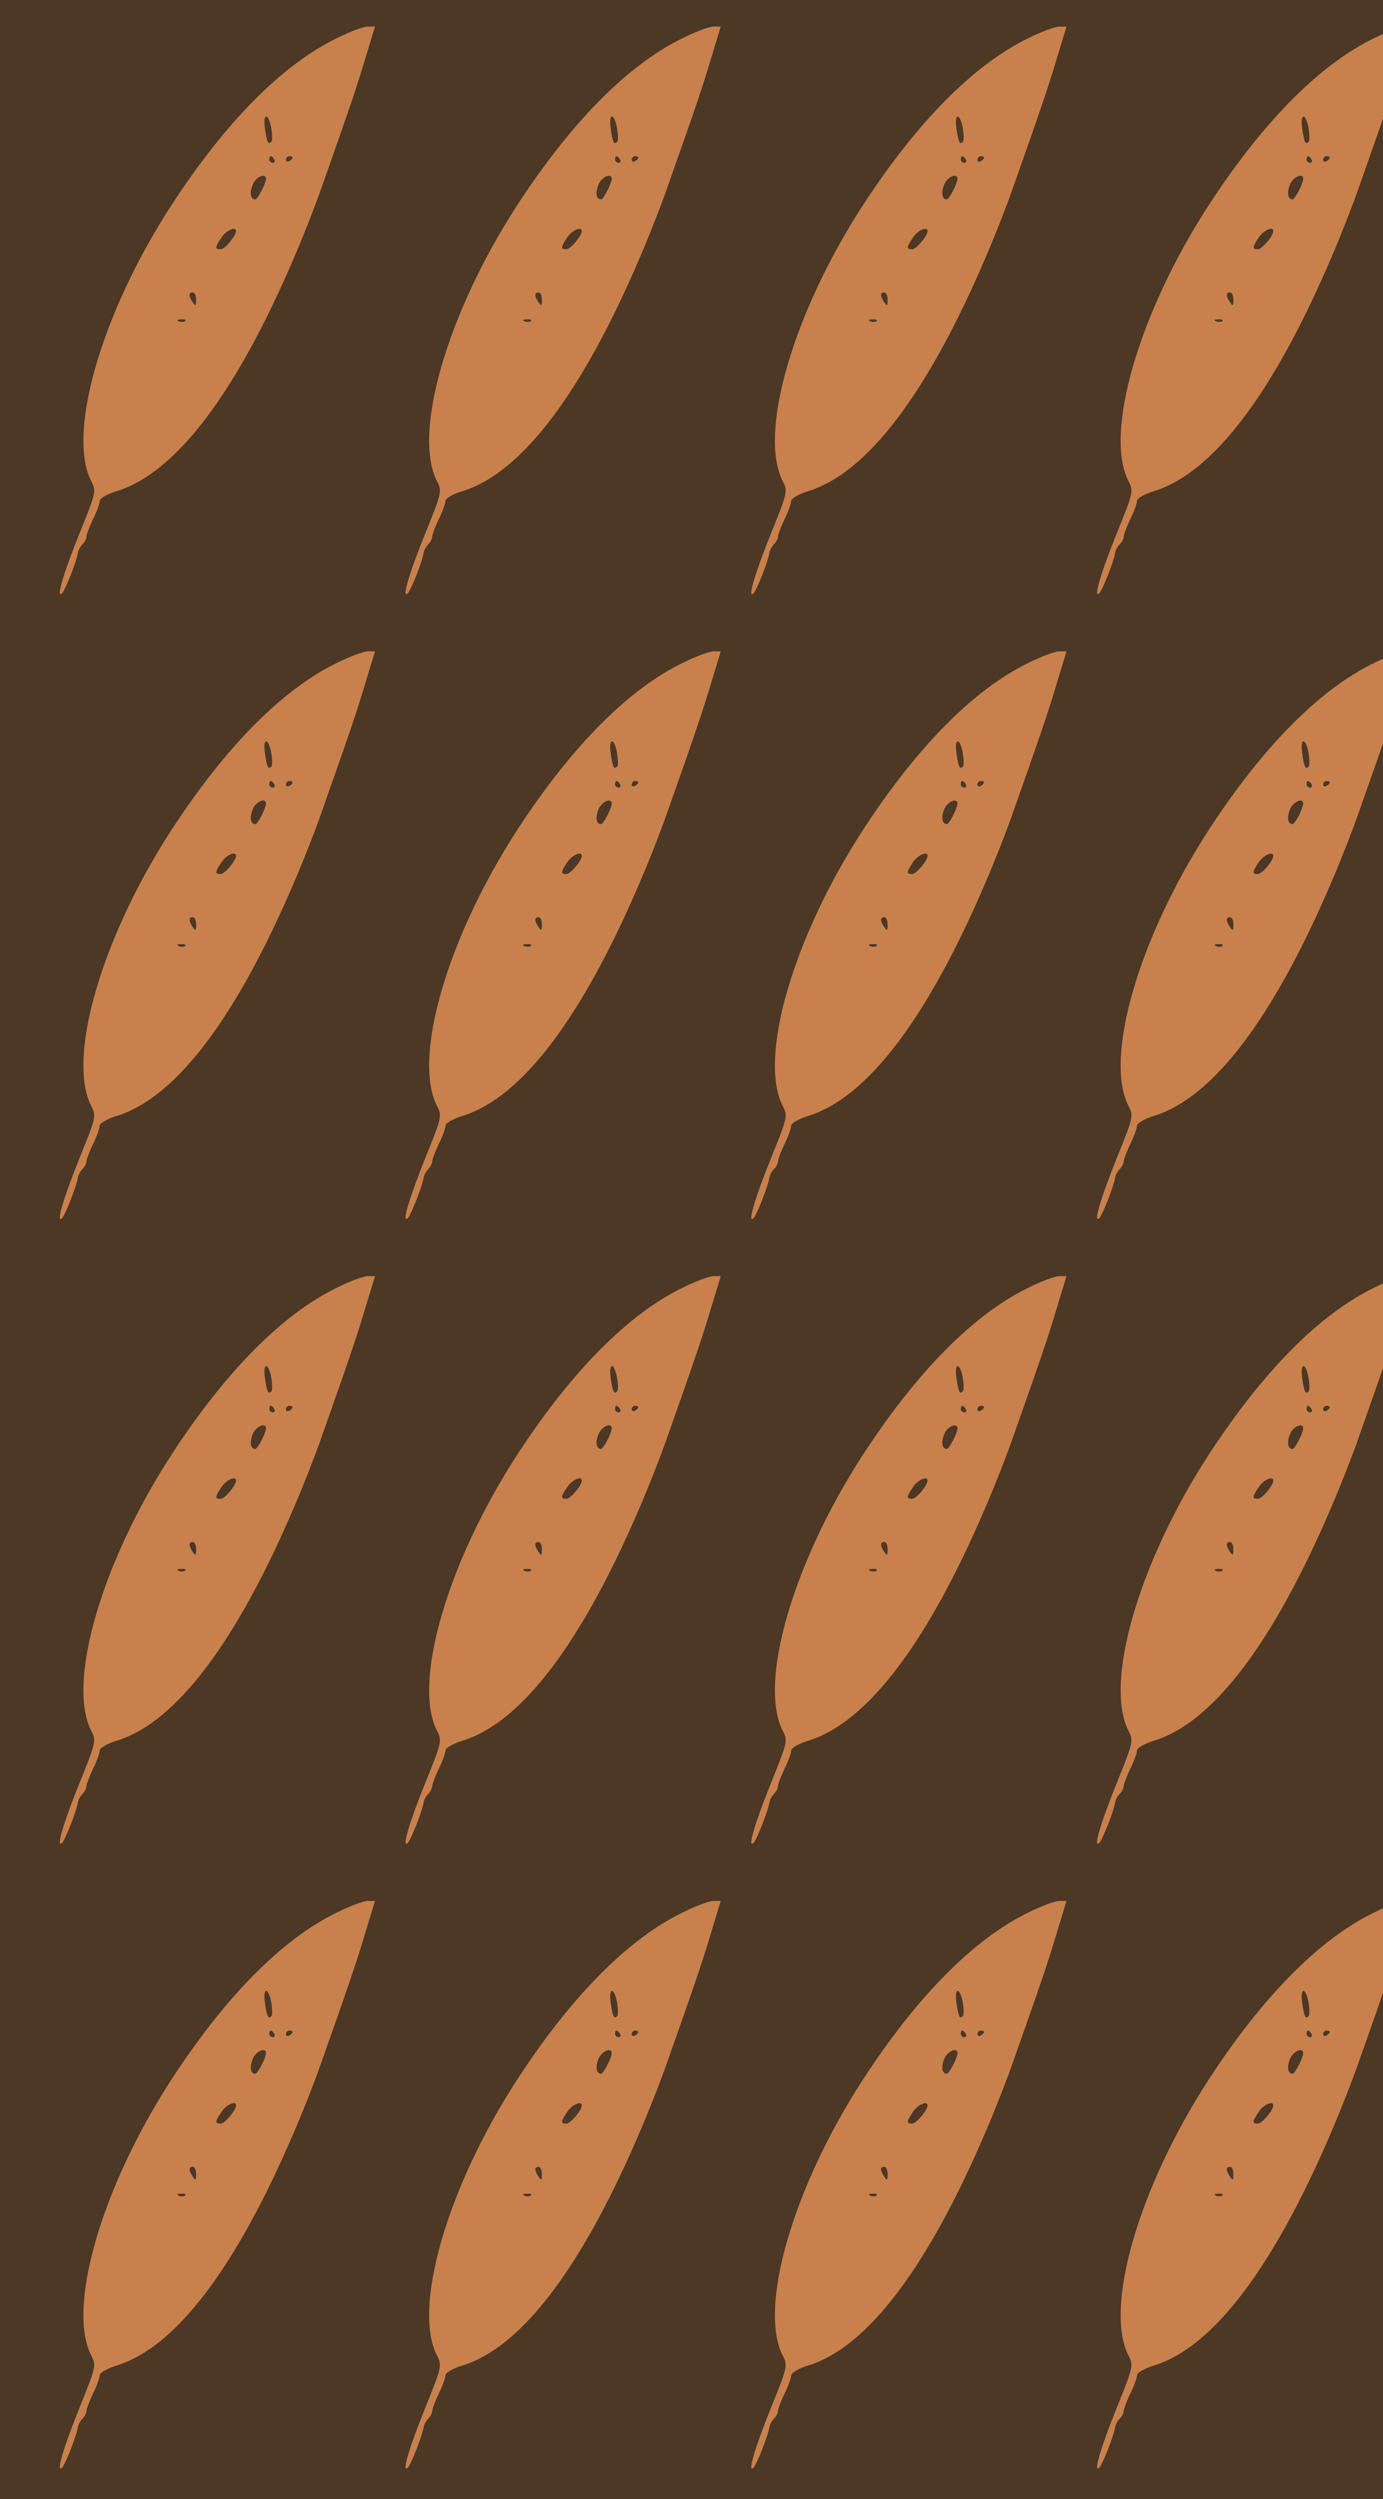 <?xml version="1.0" standalone="no"?>
<!DOCTYPE svg PUBLIC "-//W3C//DTD SVG 20010904//EN"
 "http://www.w3.org/TR/2001/REC-SVG-20010904/DTD/svg10.dtd">
<svg version="1.0" xmlns="http://www.w3.org/2000/svg" width="416pt" height="752pt" viewBox="0 0 416 752" preserveAspectRatio = "xMidYMid meet" >
<rect width="416" height="752" fill="#4D3725"/>
<g id="row0" transform="translate(13,0.0)">
<g id="0" transform="translate(0.0,0)scale(1,1)">

<path d="M885 1766 c-164 -79 -335 -251 -499 -503 -211 -325 -316 -688 -241 -832 15 -29 13 -35 -35 -154 -49 -121 -73 -202 -53 -182 10 11 43 95 47 120 1 9 8 21 14 27 7 7 12 17 12 23 0 6 9 30 20 53 11 22 20 47 20 55 0 7 23 21 54 30 176 56 357 295 531 703 26 60 63 154 82 209 81 229 107 305 133 393 l28 92 -22 0 c-12 0 -53 -15 -91 -34z m-199 -271 c3 -20 4 -39 0 -42 -9 -9 -13 -2 -19 40 -7 47 10 49 19 2z m9 -95 c3 -5 1 -10 -4 -10 -6 0 -11 5 -11 10 0 6 2 10 4 10 3 0 8 -4 11 -10z m55 6 c0 -3 -4 -8 -10 -11 -5 -3 -10 -1 -10 4 0 6 5 11 10 11 6 0 10 -2 10 -4z m-80 -64 c0 -14 -25 -62 -32 -62 -14 0 -18 19 -8 44 9 24 40 37 40 18z m-90 -157 c0 -15 -34 -55 -46 -55 -18 0 -18 5 2 35 14 22 44 35 44 20z m-120 -207 c0 -19 -2 -20 -10 -8 -13 19 -13 30 0 30 6 0 10 -10 10 -22z m-33 -64 c-3 -3 -12 -4 -19 -1 -8 3 -5 6 6 6 11 1 17 -2 13 -5z" transform="translate(0,188) scale(0.1,-0.1)" stroke="none" fill="#C8814D"/>

</g>

<g id="1" transform="translate(104.0,0)scale(1,1)">

<path d="M885 1766 c-164 -79 -335 -251 -499 -503 -211 -325 -316 -688 -241 -832 15 -29 13 -35 -35 -154 -49 -121 -73 -202 -53 -182 10 11 43 95 47 120 1 9 8 21 14 27 7 7 12 17 12 23 0 6 9 30 20 53 11 22 20 47 20 55 0 7 23 21 54 30 176 56 357 295 531 703 26 60 63 154 82 209 81 229 107 305 133 393 l28 92 -22 0 c-12 0 -53 -15 -91 -34z m-199 -271 c3 -20 4 -39 0 -42 -9 -9 -13 -2 -19 40 -7 47 10 49 19 2z m9 -95 c3 -5 1 -10 -4 -10 -6 0 -11 5 -11 10 0 6 2 10 4 10 3 0 8 -4 11 -10z m55 6 c0 -3 -4 -8 -10 -11 -5 -3 -10 -1 -10 4 0 6 5 11 10 11 6 0 10 -2 10 -4z m-80 -64 c0 -14 -25 -62 -32 -62 -14 0 -18 19 -8 44 9 24 40 37 40 18z m-90 -157 c0 -15 -34 -55 -46 -55 -18 0 -18 5 2 35 14 22 44 35 44 20z m-120 -207 c0 -19 -2 -20 -10 -8 -13 19 -13 30 0 30 6 0 10 -10 10 -22z m-33 -64 c-3 -3 -12 -4 -19 -1 -8 3 -5 6 6 6 11 1 17 -2 13 -5z" transform="translate(0,188) scale(0.1,-0.1)" stroke="none" fill="#C8814D"/>

</g>

<g id="2" transform="translate(208.0,0)scale(1,1)">

<path d="M885 1766 c-164 -79 -335 -251 -499 -503 -211 -325 -316 -688 -241 -832 15 -29 13 -35 -35 -154 -49 -121 -73 -202 -53 -182 10 11 43 95 47 120 1 9 8 21 14 27 7 7 12 17 12 23 0 6 9 30 20 53 11 22 20 47 20 55 0 7 23 21 54 30 176 56 357 295 531 703 26 60 63 154 82 209 81 229 107 305 133 393 l28 92 -22 0 c-12 0 -53 -15 -91 -34z m-199 -271 c3 -20 4 -39 0 -42 -9 -9 -13 -2 -19 40 -7 47 10 49 19 2z m9 -95 c3 -5 1 -10 -4 -10 -6 0 -11 5 -11 10 0 6 2 10 4 10 3 0 8 -4 11 -10z m55 6 c0 -3 -4 -8 -10 -11 -5 -3 -10 -1 -10 4 0 6 5 11 10 11 6 0 10 -2 10 -4z m-80 -64 c0 -14 -25 -62 -32 -62 -14 0 -18 19 -8 44 9 24 40 37 40 18z m-90 -157 c0 -15 -34 -55 -46 -55 -18 0 -18 5 2 35 14 22 44 35 44 20z m-120 -207 c0 -19 -2 -20 -10 -8 -13 19 -13 30 0 30 6 0 10 -10 10 -22z m-33 -64 c-3 -3 -12 -4 -19 -1 -8 3 -5 6 6 6 11 1 17 -2 13 -5z" transform="translate(0,188) scale(0.1,-0.1)" stroke="none" fill="#C8814D"/>

</g>

<g id="3" transform="translate(312.0,0)scale(1,1)">

<path d="M885 1766 c-164 -79 -335 -251 -499 -503 -211 -325 -316 -688 -241 -832 15 -29 13 -35 -35 -154 -49 -121 -73 -202 -53 -182 10 11 43 95 47 120 1 9 8 21 14 27 7 7 12 17 12 23 0 6 9 30 20 53 11 22 20 47 20 55 0 7 23 21 54 30 176 56 357 295 531 703 26 60 63 154 82 209 81 229 107 305 133 393 l28 92 -22 0 c-12 0 -53 -15 -91 -34z m-199 -271 c3 -20 4 -39 0 -42 -9 -9 -13 -2 -19 40 -7 47 10 49 19 2z m9 -95 c3 -5 1 -10 -4 -10 -6 0 -11 5 -11 10 0 6 2 10 4 10 3 0 8 -4 11 -10z m55 6 c0 -3 -4 -8 -10 -11 -5 -3 -10 -1 -10 4 0 6 5 11 10 11 6 0 10 -2 10 -4z m-80 -64 c0 -14 -25 -62 -32 -62 -14 0 -18 19 -8 44 9 24 40 37 40 18z m-90 -157 c0 -15 -34 -55 -46 -55 -18 0 -18 5 2 35 14 22 44 35 44 20z m-120 -207 c0 -19 -2 -20 -10 -8 -13 19 -13 30 0 30 6 0 10 -10 10 -22z m-33 -64 c-3 -3 -12 -4 -19 -1 -8 3 -5 6 6 6 11 1 17 -2 13 -5z" transform="translate(0,188) scale(0.1,-0.1)" stroke="none" fill="#C8814D"/>

</g>

<g id="4" transform="translate(416.0,0)scale(1,1)">

<path d="M885 1766 c-164 -79 -335 -251 -499 -503 -211 -325 -316 -688 -241 -832 15 -29 13 -35 -35 -154 -49 -121 -73 -202 -53 -182 10 11 43 95 47 120 1 9 8 21 14 27 7 7 12 17 12 23 0 6 9 30 20 53 11 22 20 47 20 55 0 7 23 21 54 30 176 56 357 295 531 703 26 60 63 154 82 209 81 229 107 305 133 393 l28 92 -22 0 c-12 0 -53 -15 -91 -34z m-199 -271 c3 -20 4 -39 0 -42 -9 -9 -13 -2 -19 40 -7 47 10 49 19 2z m9 -95 c3 -5 1 -10 -4 -10 -6 0 -11 5 -11 10 0 6 2 10 4 10 3 0 8 -4 11 -10z m55 6 c0 -3 -4 -8 -10 -11 -5 -3 -10 -1 -10 4 0 6 5 11 10 11 6 0 10 -2 10 -4z m-80 -64 c0 -14 -25 -62 -32 -62 -14 0 -18 19 -8 44 9 24 40 37 40 18z m-90 -157 c0 -15 -34 -55 -46 -55 -18 0 -18 5 2 35 14 22 44 35 44 20z m-120 -207 c0 -19 -2 -20 -10 -8 -13 19 -13 30 0 30 6 0 10 -10 10 -22z m-33 -64 c-3 -3 -12 -4 -19 -1 -8 3 -5 6 6 6 11 1 17 -2 13 -5z" transform="translate(0,188) scale(0.1,-0.1)" stroke="none" fill="#C8814D"/>

</g>

</g>
<g id="row1" transform="translate(13,188.0)">
<g id="0" transform="translate(0.0,0)scale(1,1)">

<path d="M885 1766 c-164 -79 -335 -251 -499 -503 -211 -325 -316 -688 -241 -832 15 -29 13 -35 -35 -154 -49 -121 -73 -202 -53 -182 10 11 43 95 47 120 1 9 8 21 14 27 7 7 12 17 12 23 0 6 9 30 20 53 11 22 20 47 20 55 0 7 23 21 54 30 176 56 357 295 531 703 26 60 63 154 82 209 81 229 107 305 133 393 l28 92 -22 0 c-12 0 -53 -15 -91 -34z m-199 -271 c3 -20 4 -39 0 -42 -9 -9 -13 -2 -19 40 -7 47 10 49 19 2z m9 -95 c3 -5 1 -10 -4 -10 -6 0 -11 5 -11 10 0 6 2 10 4 10 3 0 8 -4 11 -10z m55 6 c0 -3 -4 -8 -10 -11 -5 -3 -10 -1 -10 4 0 6 5 11 10 11 6 0 10 -2 10 -4z m-80 -64 c0 -14 -25 -62 -32 -62 -14 0 -18 19 -8 44 9 24 40 37 40 18z m-90 -157 c0 -15 -34 -55 -46 -55 -18 0 -18 5 2 35 14 22 44 35 44 20z m-120 -207 c0 -19 -2 -20 -10 -8 -13 19 -13 30 0 30 6 0 10 -10 10 -22z m-33 -64 c-3 -3 -12 -4 -19 -1 -8 3 -5 6 6 6 11 1 17 -2 13 -5z" transform="translate(0,188) scale(0.1,-0.1)" stroke="none" fill="#C8814D"/>

</g>

<g id="1" transform="translate(104.0,0)scale(1,1)">

<path d="M885 1766 c-164 -79 -335 -251 -499 -503 -211 -325 -316 -688 -241 -832 15 -29 13 -35 -35 -154 -49 -121 -73 -202 -53 -182 10 11 43 95 47 120 1 9 8 21 14 27 7 7 12 17 12 23 0 6 9 30 20 53 11 22 20 47 20 55 0 7 23 21 54 30 176 56 357 295 531 703 26 60 63 154 82 209 81 229 107 305 133 393 l28 92 -22 0 c-12 0 -53 -15 -91 -34z m-199 -271 c3 -20 4 -39 0 -42 -9 -9 -13 -2 -19 40 -7 47 10 49 19 2z m9 -95 c3 -5 1 -10 -4 -10 -6 0 -11 5 -11 10 0 6 2 10 4 10 3 0 8 -4 11 -10z m55 6 c0 -3 -4 -8 -10 -11 -5 -3 -10 -1 -10 4 0 6 5 11 10 11 6 0 10 -2 10 -4z m-80 -64 c0 -14 -25 -62 -32 -62 -14 0 -18 19 -8 44 9 24 40 37 40 18z m-90 -157 c0 -15 -34 -55 -46 -55 -18 0 -18 5 2 35 14 22 44 35 44 20z m-120 -207 c0 -19 -2 -20 -10 -8 -13 19 -13 30 0 30 6 0 10 -10 10 -22z m-33 -64 c-3 -3 -12 -4 -19 -1 -8 3 -5 6 6 6 11 1 17 -2 13 -5z" transform="translate(0,188) scale(0.1,-0.1)" stroke="none" fill="#C8814D"/>

</g>

<g id="2" transform="translate(208.0,0)scale(1,1)">

<path d="M885 1766 c-164 -79 -335 -251 -499 -503 -211 -325 -316 -688 -241 -832 15 -29 13 -35 -35 -154 -49 -121 -73 -202 -53 -182 10 11 43 95 47 120 1 9 8 21 14 27 7 7 12 17 12 23 0 6 9 30 20 53 11 22 20 47 20 55 0 7 23 21 54 30 176 56 357 295 531 703 26 60 63 154 82 209 81 229 107 305 133 393 l28 92 -22 0 c-12 0 -53 -15 -91 -34z m-199 -271 c3 -20 4 -39 0 -42 -9 -9 -13 -2 -19 40 -7 47 10 49 19 2z m9 -95 c3 -5 1 -10 -4 -10 -6 0 -11 5 -11 10 0 6 2 10 4 10 3 0 8 -4 11 -10z m55 6 c0 -3 -4 -8 -10 -11 -5 -3 -10 -1 -10 4 0 6 5 11 10 11 6 0 10 -2 10 -4z m-80 -64 c0 -14 -25 -62 -32 -62 -14 0 -18 19 -8 44 9 24 40 37 40 18z m-90 -157 c0 -15 -34 -55 -46 -55 -18 0 -18 5 2 35 14 22 44 35 44 20z m-120 -207 c0 -19 -2 -20 -10 -8 -13 19 -13 30 0 30 6 0 10 -10 10 -22z m-33 -64 c-3 -3 -12 -4 -19 -1 -8 3 -5 6 6 6 11 1 17 -2 13 -5z" transform="translate(0,188) scale(0.1,-0.1)" stroke="none" fill="#C8814D"/>

</g>

<g id="3" transform="translate(312.0,0)scale(1,1)">

<path d="M885 1766 c-164 -79 -335 -251 -499 -503 -211 -325 -316 -688 -241 -832 15 -29 13 -35 -35 -154 -49 -121 -73 -202 -53 -182 10 11 43 95 47 120 1 9 8 21 14 27 7 7 12 17 12 23 0 6 9 30 20 53 11 22 20 47 20 55 0 7 23 21 54 30 176 56 357 295 531 703 26 60 63 154 82 209 81 229 107 305 133 393 l28 92 -22 0 c-12 0 -53 -15 -91 -34z m-199 -271 c3 -20 4 -39 0 -42 -9 -9 -13 -2 -19 40 -7 47 10 49 19 2z m9 -95 c3 -5 1 -10 -4 -10 -6 0 -11 5 -11 10 0 6 2 10 4 10 3 0 8 -4 11 -10z m55 6 c0 -3 -4 -8 -10 -11 -5 -3 -10 -1 -10 4 0 6 5 11 10 11 6 0 10 -2 10 -4z m-80 -64 c0 -14 -25 -62 -32 -62 -14 0 -18 19 -8 44 9 24 40 37 40 18z m-90 -157 c0 -15 -34 -55 -46 -55 -18 0 -18 5 2 35 14 22 44 35 44 20z m-120 -207 c0 -19 -2 -20 -10 -8 -13 19 -13 30 0 30 6 0 10 -10 10 -22z m-33 -64 c-3 -3 -12 -4 -19 -1 -8 3 -5 6 6 6 11 1 17 -2 13 -5z" transform="translate(0,188) scale(0.1,-0.1)" stroke="none" fill="#C8814D"/>

</g>

<g id="4" transform="translate(416.0,0)scale(1,1)">

<path d="M885 1766 c-164 -79 -335 -251 -499 -503 -211 -325 -316 -688 -241 -832 15 -29 13 -35 -35 -154 -49 -121 -73 -202 -53 -182 10 11 43 95 47 120 1 9 8 21 14 27 7 7 12 17 12 23 0 6 9 30 20 53 11 22 20 47 20 55 0 7 23 21 54 30 176 56 357 295 531 703 26 60 63 154 82 209 81 229 107 305 133 393 l28 92 -22 0 c-12 0 -53 -15 -91 -34z m-199 -271 c3 -20 4 -39 0 -42 -9 -9 -13 -2 -19 40 -7 47 10 49 19 2z m9 -95 c3 -5 1 -10 -4 -10 -6 0 -11 5 -11 10 0 6 2 10 4 10 3 0 8 -4 11 -10z m55 6 c0 -3 -4 -8 -10 -11 -5 -3 -10 -1 -10 4 0 6 5 11 10 11 6 0 10 -2 10 -4z m-80 -64 c0 -14 -25 -62 -32 -62 -14 0 -18 19 -8 44 9 24 40 37 40 18z m-90 -157 c0 -15 -34 -55 -46 -55 -18 0 -18 5 2 35 14 22 44 35 44 20z m-120 -207 c0 -19 -2 -20 -10 -8 -13 19 -13 30 0 30 6 0 10 -10 10 -22z m-33 -64 c-3 -3 -12 -4 -19 -1 -8 3 -5 6 6 6 11 1 17 -2 13 -5z" transform="translate(0,188) scale(0.1,-0.1)" stroke="none" fill="#C8814D"/>

</g>

</g>
<g id="row2" transform="translate(13,376.0)">
<g id="0" transform="translate(0.0,0)scale(1,1)">

<path d="M885 1766 c-164 -79 -335 -251 -499 -503 -211 -325 -316 -688 -241 -832 15 -29 13 -35 -35 -154 -49 -121 -73 -202 -53 -182 10 11 43 95 47 120 1 9 8 21 14 27 7 7 12 17 12 23 0 6 9 30 20 53 11 22 20 47 20 55 0 7 23 21 54 30 176 56 357 295 531 703 26 60 63 154 82 209 81 229 107 305 133 393 l28 92 -22 0 c-12 0 -53 -15 -91 -34z m-199 -271 c3 -20 4 -39 0 -42 -9 -9 -13 -2 -19 40 -7 47 10 49 19 2z m9 -95 c3 -5 1 -10 -4 -10 -6 0 -11 5 -11 10 0 6 2 10 4 10 3 0 8 -4 11 -10z m55 6 c0 -3 -4 -8 -10 -11 -5 -3 -10 -1 -10 4 0 6 5 11 10 11 6 0 10 -2 10 -4z m-80 -64 c0 -14 -25 -62 -32 -62 -14 0 -18 19 -8 44 9 24 40 37 40 18z m-90 -157 c0 -15 -34 -55 -46 -55 -18 0 -18 5 2 35 14 22 44 35 44 20z m-120 -207 c0 -19 -2 -20 -10 -8 -13 19 -13 30 0 30 6 0 10 -10 10 -22z m-33 -64 c-3 -3 -12 -4 -19 -1 -8 3 -5 6 6 6 11 1 17 -2 13 -5z" transform="translate(0,188) scale(0.1,-0.1)" stroke="none" fill="#C8814D"/>

</g>

<g id="1" transform="translate(104.0,0)scale(1,1)">

<path d="M885 1766 c-164 -79 -335 -251 -499 -503 -211 -325 -316 -688 -241 -832 15 -29 13 -35 -35 -154 -49 -121 -73 -202 -53 -182 10 11 43 95 47 120 1 9 8 21 14 27 7 7 12 17 12 23 0 6 9 30 20 53 11 22 20 47 20 55 0 7 23 21 54 30 176 56 357 295 531 703 26 60 63 154 82 209 81 229 107 305 133 393 l28 92 -22 0 c-12 0 -53 -15 -91 -34z m-199 -271 c3 -20 4 -39 0 -42 -9 -9 -13 -2 -19 40 -7 47 10 49 19 2z m9 -95 c3 -5 1 -10 -4 -10 -6 0 -11 5 -11 10 0 6 2 10 4 10 3 0 8 -4 11 -10z m55 6 c0 -3 -4 -8 -10 -11 -5 -3 -10 -1 -10 4 0 6 5 11 10 11 6 0 10 -2 10 -4z m-80 -64 c0 -14 -25 -62 -32 -62 -14 0 -18 19 -8 44 9 24 40 37 40 18z m-90 -157 c0 -15 -34 -55 -46 -55 -18 0 -18 5 2 35 14 22 44 35 44 20z m-120 -207 c0 -19 -2 -20 -10 -8 -13 19 -13 30 0 30 6 0 10 -10 10 -22z m-33 -64 c-3 -3 -12 -4 -19 -1 -8 3 -5 6 6 6 11 1 17 -2 13 -5z" transform="translate(0,188) scale(0.1,-0.1)" stroke="none" fill="#C8814D"/>

</g>

<g id="2" transform="translate(208.0,0)scale(1,1)">

<path d="M885 1766 c-164 -79 -335 -251 -499 -503 -211 -325 -316 -688 -241 -832 15 -29 13 -35 -35 -154 -49 -121 -73 -202 -53 -182 10 11 43 95 47 120 1 9 8 21 14 27 7 7 12 17 12 23 0 6 9 30 20 53 11 22 20 47 20 55 0 7 23 21 54 30 176 56 357 295 531 703 26 60 63 154 82 209 81 229 107 305 133 393 l28 92 -22 0 c-12 0 -53 -15 -91 -34z m-199 -271 c3 -20 4 -39 0 -42 -9 -9 -13 -2 -19 40 -7 47 10 49 19 2z m9 -95 c3 -5 1 -10 -4 -10 -6 0 -11 5 -11 10 0 6 2 10 4 10 3 0 8 -4 11 -10z m55 6 c0 -3 -4 -8 -10 -11 -5 -3 -10 -1 -10 4 0 6 5 11 10 11 6 0 10 -2 10 -4z m-80 -64 c0 -14 -25 -62 -32 -62 -14 0 -18 19 -8 44 9 24 40 37 40 18z m-90 -157 c0 -15 -34 -55 -46 -55 -18 0 -18 5 2 35 14 22 44 35 44 20z m-120 -207 c0 -19 -2 -20 -10 -8 -13 19 -13 30 0 30 6 0 10 -10 10 -22z m-33 -64 c-3 -3 -12 -4 -19 -1 -8 3 -5 6 6 6 11 1 17 -2 13 -5z" transform="translate(0,188) scale(0.1,-0.1)" stroke="none" fill="#C8814D"/>

</g>

<g id="3" transform="translate(312.0,0)scale(1,1)">

<path d="M885 1766 c-164 -79 -335 -251 -499 -503 -211 -325 -316 -688 -241 -832 15 -29 13 -35 -35 -154 -49 -121 -73 -202 -53 -182 10 11 43 95 47 120 1 9 8 21 14 27 7 7 12 17 12 23 0 6 9 30 20 53 11 22 20 47 20 55 0 7 23 21 54 30 176 56 357 295 531 703 26 60 63 154 82 209 81 229 107 305 133 393 l28 92 -22 0 c-12 0 -53 -15 -91 -34z m-199 -271 c3 -20 4 -39 0 -42 -9 -9 -13 -2 -19 40 -7 47 10 49 19 2z m9 -95 c3 -5 1 -10 -4 -10 -6 0 -11 5 -11 10 0 6 2 10 4 10 3 0 8 -4 11 -10z m55 6 c0 -3 -4 -8 -10 -11 -5 -3 -10 -1 -10 4 0 6 5 11 10 11 6 0 10 -2 10 -4z m-80 -64 c0 -14 -25 -62 -32 -62 -14 0 -18 19 -8 44 9 24 40 37 40 18z m-90 -157 c0 -15 -34 -55 -46 -55 -18 0 -18 5 2 35 14 22 44 35 44 20z m-120 -207 c0 -19 -2 -20 -10 -8 -13 19 -13 30 0 30 6 0 10 -10 10 -22z m-33 -64 c-3 -3 -12 -4 -19 -1 -8 3 -5 6 6 6 11 1 17 -2 13 -5z" transform="translate(0,188) scale(0.1,-0.1)" stroke="none" fill="#C8814D"/>

</g>

<g id="4" transform="translate(416.0,0)scale(1,1)">

<path d="M885 1766 c-164 -79 -335 -251 -499 -503 -211 -325 -316 -688 -241 -832 15 -29 13 -35 -35 -154 -49 -121 -73 -202 -53 -182 10 11 43 95 47 120 1 9 8 21 14 27 7 7 12 17 12 23 0 6 9 30 20 53 11 22 20 47 20 55 0 7 23 21 54 30 176 56 357 295 531 703 26 60 63 154 82 209 81 229 107 305 133 393 l28 92 -22 0 c-12 0 -53 -15 -91 -34z m-199 -271 c3 -20 4 -39 0 -42 -9 -9 -13 -2 -19 40 -7 47 10 49 19 2z m9 -95 c3 -5 1 -10 -4 -10 -6 0 -11 5 -11 10 0 6 2 10 4 10 3 0 8 -4 11 -10z m55 6 c0 -3 -4 -8 -10 -11 -5 -3 -10 -1 -10 4 0 6 5 11 10 11 6 0 10 -2 10 -4z m-80 -64 c0 -14 -25 -62 -32 -62 -14 0 -18 19 -8 44 9 24 40 37 40 18z m-90 -157 c0 -15 -34 -55 -46 -55 -18 0 -18 5 2 35 14 22 44 35 44 20z m-120 -207 c0 -19 -2 -20 -10 -8 -13 19 -13 30 0 30 6 0 10 -10 10 -22z m-33 -64 c-3 -3 -12 -4 -19 -1 -8 3 -5 6 6 6 11 1 17 -2 13 -5z" transform="translate(0,188) scale(0.1,-0.1)" stroke="none" fill="#C8814D"/>

</g>

</g>
<g id="row3" transform="translate(13,564.0)">
<g id="0" transform="translate(0.0,0)scale(1,1)">

<path d="M885 1766 c-164 -79 -335 -251 -499 -503 -211 -325 -316 -688 -241 -832 15 -29 13 -35 -35 -154 -49 -121 -73 -202 -53 -182 10 11 43 95 47 120 1 9 8 21 14 27 7 7 12 17 12 23 0 6 9 30 20 53 11 22 20 47 20 55 0 7 23 21 54 30 176 56 357 295 531 703 26 60 63 154 82 209 81 229 107 305 133 393 l28 92 -22 0 c-12 0 -53 -15 -91 -34z m-199 -271 c3 -20 4 -39 0 -42 -9 -9 -13 -2 -19 40 -7 47 10 49 19 2z m9 -95 c3 -5 1 -10 -4 -10 -6 0 -11 5 -11 10 0 6 2 10 4 10 3 0 8 -4 11 -10z m55 6 c0 -3 -4 -8 -10 -11 -5 -3 -10 -1 -10 4 0 6 5 11 10 11 6 0 10 -2 10 -4z m-80 -64 c0 -14 -25 -62 -32 -62 -14 0 -18 19 -8 44 9 24 40 37 40 18z m-90 -157 c0 -15 -34 -55 -46 -55 -18 0 -18 5 2 35 14 22 44 35 44 20z m-120 -207 c0 -19 -2 -20 -10 -8 -13 19 -13 30 0 30 6 0 10 -10 10 -22z m-33 -64 c-3 -3 -12 -4 -19 -1 -8 3 -5 6 6 6 11 1 17 -2 13 -5z" transform="translate(0,188) scale(0.1,-0.1)" stroke="none" fill="#C8814D"/>

</g>

<g id="1" transform="translate(104.0,0)scale(1,1)">

<path d="M885 1766 c-164 -79 -335 -251 -499 -503 -211 -325 -316 -688 -241 -832 15 -29 13 -35 -35 -154 -49 -121 -73 -202 -53 -182 10 11 43 95 47 120 1 9 8 21 14 27 7 7 12 17 12 23 0 6 9 30 20 53 11 22 20 47 20 55 0 7 23 21 54 30 176 56 357 295 531 703 26 60 63 154 82 209 81 229 107 305 133 393 l28 92 -22 0 c-12 0 -53 -15 -91 -34z m-199 -271 c3 -20 4 -39 0 -42 -9 -9 -13 -2 -19 40 -7 47 10 49 19 2z m9 -95 c3 -5 1 -10 -4 -10 -6 0 -11 5 -11 10 0 6 2 10 4 10 3 0 8 -4 11 -10z m55 6 c0 -3 -4 -8 -10 -11 -5 -3 -10 -1 -10 4 0 6 5 11 10 11 6 0 10 -2 10 -4z m-80 -64 c0 -14 -25 -62 -32 -62 -14 0 -18 19 -8 44 9 24 40 37 40 18z m-90 -157 c0 -15 -34 -55 -46 -55 -18 0 -18 5 2 35 14 22 44 35 44 20z m-120 -207 c0 -19 -2 -20 -10 -8 -13 19 -13 30 0 30 6 0 10 -10 10 -22z m-33 -64 c-3 -3 -12 -4 -19 -1 -8 3 -5 6 6 6 11 1 17 -2 13 -5z" transform="translate(0,188) scale(0.1,-0.1)" stroke="none" fill="#C8814D"/>

</g>

<g id="2" transform="translate(208.0,0)scale(1,1)">

<path d="M885 1766 c-164 -79 -335 -251 -499 -503 -211 -325 -316 -688 -241 -832 15 -29 13 -35 -35 -154 -49 -121 -73 -202 -53 -182 10 11 43 95 47 120 1 9 8 21 14 27 7 7 12 17 12 23 0 6 9 30 20 53 11 22 20 47 20 55 0 7 23 21 54 30 176 56 357 295 531 703 26 60 63 154 82 209 81 229 107 305 133 393 l28 92 -22 0 c-12 0 -53 -15 -91 -34z m-199 -271 c3 -20 4 -39 0 -42 -9 -9 -13 -2 -19 40 -7 47 10 49 19 2z m9 -95 c3 -5 1 -10 -4 -10 -6 0 -11 5 -11 10 0 6 2 10 4 10 3 0 8 -4 11 -10z m55 6 c0 -3 -4 -8 -10 -11 -5 -3 -10 -1 -10 4 0 6 5 11 10 11 6 0 10 -2 10 -4z m-80 -64 c0 -14 -25 -62 -32 -62 -14 0 -18 19 -8 44 9 24 40 37 40 18z m-90 -157 c0 -15 -34 -55 -46 -55 -18 0 -18 5 2 35 14 22 44 35 44 20z m-120 -207 c0 -19 -2 -20 -10 -8 -13 19 -13 30 0 30 6 0 10 -10 10 -22z m-33 -64 c-3 -3 -12 -4 -19 -1 -8 3 -5 6 6 6 11 1 17 -2 13 -5z" transform="translate(0,188) scale(0.1,-0.1)" stroke="none" fill="#C8814D"/>

</g>

<g id="3" transform="translate(312.0,0)scale(1,1)">

<path d="M885 1766 c-164 -79 -335 -251 -499 -503 -211 -325 -316 -688 -241 -832 15 -29 13 -35 -35 -154 -49 -121 -73 -202 -53 -182 10 11 43 95 47 120 1 9 8 21 14 27 7 7 12 17 12 23 0 6 9 30 20 53 11 22 20 47 20 55 0 7 23 21 54 30 176 56 357 295 531 703 26 60 63 154 82 209 81 229 107 305 133 393 l28 92 -22 0 c-12 0 -53 -15 -91 -34z m-199 -271 c3 -20 4 -39 0 -42 -9 -9 -13 -2 -19 40 -7 47 10 49 19 2z m9 -95 c3 -5 1 -10 -4 -10 -6 0 -11 5 -11 10 0 6 2 10 4 10 3 0 8 -4 11 -10z m55 6 c0 -3 -4 -8 -10 -11 -5 -3 -10 -1 -10 4 0 6 5 11 10 11 6 0 10 -2 10 -4z m-80 -64 c0 -14 -25 -62 -32 -62 -14 0 -18 19 -8 44 9 24 40 37 40 18z m-90 -157 c0 -15 -34 -55 -46 -55 -18 0 -18 5 2 35 14 22 44 35 44 20z m-120 -207 c0 -19 -2 -20 -10 -8 -13 19 -13 30 0 30 6 0 10 -10 10 -22z m-33 -64 c-3 -3 -12 -4 -19 -1 -8 3 -5 6 6 6 11 1 17 -2 13 -5z" transform="translate(0,188) scale(0.1,-0.1)" stroke="none" fill="#C8814D"/>

</g>

<g id="4" transform="translate(416.0,0)scale(1,1)">

<path d="M885 1766 c-164 -79 -335 -251 -499 -503 -211 -325 -316 -688 -241 -832 15 -29 13 -35 -35 -154 -49 -121 -73 -202 -53 -182 10 11 43 95 47 120 1 9 8 21 14 27 7 7 12 17 12 23 0 6 9 30 20 53 11 22 20 47 20 55 0 7 23 21 54 30 176 56 357 295 531 703 26 60 63 154 82 209 81 229 107 305 133 393 l28 92 -22 0 c-12 0 -53 -15 -91 -34z m-199 -271 c3 -20 4 -39 0 -42 -9 -9 -13 -2 -19 40 -7 47 10 49 19 2z m9 -95 c3 -5 1 -10 -4 -10 -6 0 -11 5 -11 10 0 6 2 10 4 10 3 0 8 -4 11 -10z m55 6 c0 -3 -4 -8 -10 -11 -5 -3 -10 -1 -10 4 0 6 5 11 10 11 6 0 10 -2 10 -4z m-80 -64 c0 -14 -25 -62 -32 -62 -14 0 -18 19 -8 44 9 24 40 37 40 18z m-90 -157 c0 -15 -34 -55 -46 -55 -18 0 -18 5 2 35 14 22 44 35 44 20z m-120 -207 c0 -19 -2 -20 -10 -8 -13 19 -13 30 0 30 6 0 10 -10 10 -22z m-33 -64 c-3 -3 -12 -4 -19 -1 -8 3 -5 6 6 6 11 1 17 -2 13 -5z" transform="translate(0,188) scale(0.1,-0.1)" stroke="none" fill="#C8814D"/>

</g>

</g>
</svg>